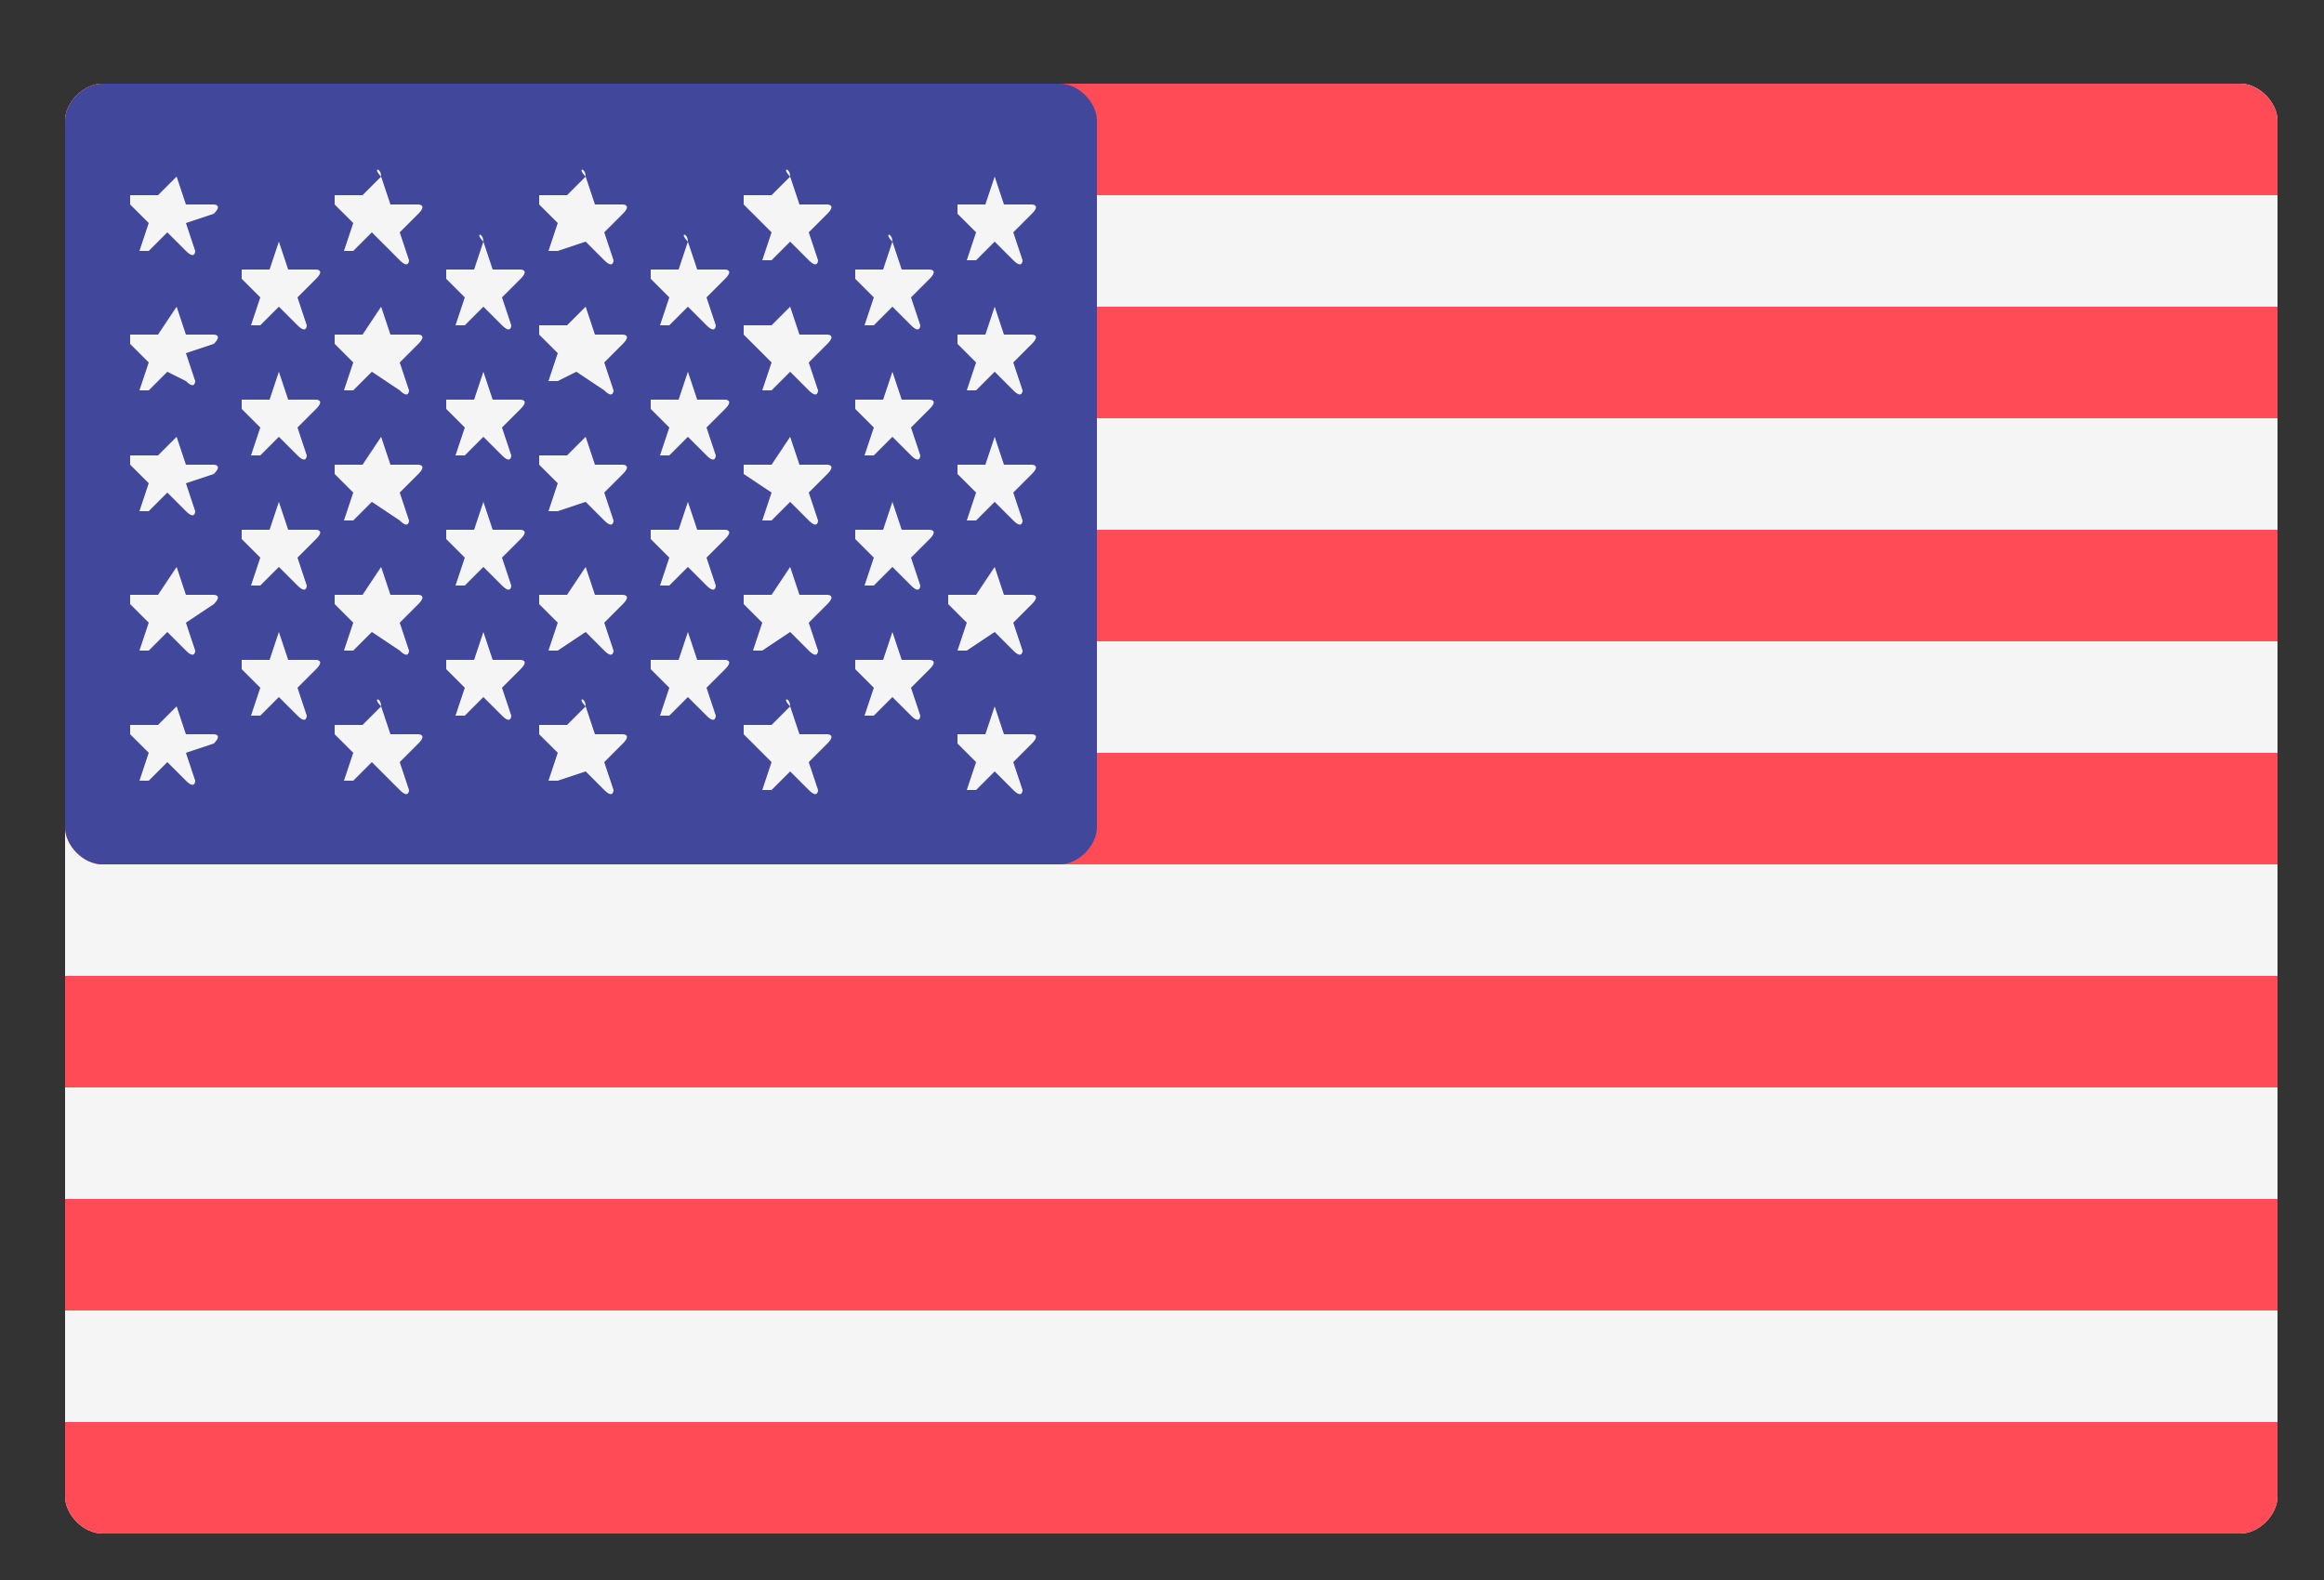 <svg width="25" height="17" viewBox="0 0 25 17" fill="none" xmlns="http://www.w3.org/2000/svg">
<rect x="0" y="0" width="25" height="17" fill="#333333" stroke="none"/>
<g clip-path="url(#clip0_6_143)">
<path d="M6.8 -38.7L7.1 -37.7L8.1 -38.1C8.1 -38.1 8.2 -38.1 8.2 -38V-37.9L7.6 -37L8.5 -36.5C8.6 -36.5 8.6 -36.3 8.5 -36.3L7.4 -36.2L7.6 -35.1C7.6 -35 7.5 -35 7.4 -35L6.7 -35.8L6 -35.2H5.9V-35.3L6.1 -36.4L5 -36.5C4.9 -36.5 4.9 -36.6 5 -36.7L5.9 -37.2L5.2 -38V-38.1H5.3L6.3 -37.7L6.6 -38.7C6.6 -38.8 6.7 -38.8 6.8 -38.7ZM19 -46L19.2 -45.5L19.7 -45.7C19.7 -45.7 19.8 -45.7 19.8 -45.6L19.5 -45.2L20 -44.9V-44.8H19.5L19.6 -44.3C19.6 -44.3 19.6 -44.2 19.5 -44.3L19 -44.7L18.6 -44.3H18.5L18.6 -44.8H18.1L18.6 -45.1L18.3 -45.5C18.3 -45.5 18.3 -45.5 18.3 -45.6L18.8 -45.4L19 -46ZM15.6 -42.2L15.8 -41.7L16.3 -41.9C16.3 -41.9 16.4 -41.9 16.4 -41.8L16 -41.4L16.5 -41.1V-41H16L16.1 -40.5C16.1 -40.5 16.1 -40.4 16 -40.5L15.6 -40.9L15.2 -40.5H15.1L15.2 -41H14.7L15.2 -41.3L14.9 -41.7C14.9 -41.7 14.9 -41.7 14.9 -41.8L15.4 -41.6L15.6 -42.2ZM22.2 -43.8L22.4 -43.3L22.9 -43.5C22.9 -43.5 23 -43.5 23 -43.4L22.6 -43L23.1 -42.7V-42.6H22.6L22.7 -42.1C22.7 -42.1 22.7 -42 22.6 -42.1L22.2 -42.5L21.8 -42.1H21.7L21.8 -42.6H21.3L21.8 -42.9L21.5 -43.3C21.5 -43.3 21.5 -43.3 21.5 -43.4L22 -43.2L22.2 -43.8ZM19 -37.2L19.2 -36.7L19.7 -36.9C19.7 -36.9 19.8 -36.9 19.8 -36.8L19.5 -36.4L20 -36.1V-36H19.5L19.6 -35.5C19.6 -35.5 19.6 -35.4 19.5 -35.5L19 -35.9L18.6 -35.5H18.5L18.6 -36H18.1L18.6 -36.3L18.3 -36.7C18.3 -36.7 18.3 -36.7 18.3 -36.8L18.8 -36.6L19 -37.2C19 -37.3 18.9 -37.3 19 -37.2ZM20.2 -41.3L20.1 -40.9H19.7C19.6 -40.9 19.6 -40.8 19.7 -40.8L20 -40.6L19.9 -40.2V-40.1L20.2 -40.3L20.5 -40.1H20.6L20.5 -40.5L20.8 -40.7C20.8 -40.7 20.9 -40.7 20.9 -40.8C20.9 -40.9 20.9 -40.9 20.8 -40.9H20.4L20.2 -41.3ZM24.1 16.5H1.1C0.9 16.5 0.7 16.3 0.7 16.1V1.3C0.7 1.1 0.9 0.9 1.1 0.9H24.1C24.3 0.9 24.5 1.1 24.5 1.3V16.1C24.5 16.3 24.3 16.5 24.1 16.5Z" fill="#F5F5F5"/>
<path d="M24.5 2.1H0.7V1.3C0.7 1.1 0.9 0.9 1.1 0.9H24.1C24.3 0.9 24.5 1.1 24.5 1.3V2.1ZM0.7 5.7H24.5V6.9H0.7V5.7ZM0.7 3.3H24.5V4.5H0.7V3.3ZM24.5 9.3H1.1C0.9 9.3 0.7 9.1 0.7 8.9V8.1H24.5V9.3ZM0.7 12.9H24.5V14.1H0.7V12.9ZM24.1 16.5H1.1C0.9 16.5 0.7 16.3 0.7 16.1V15.3H24.5V16.1C24.5 16.3 24.3 16.5 24.1 16.5ZM0.7 10.5H24.5V11.7H0.7V10.5Z" fill="#FF4B55"/>
<path d="M11.4 0.9H1.1C0.9 0.9 0.7 1.1 0.7 1.3V8.9C0.7 9.1 0.9 9.3 1.1 9.3H11.4C11.6 9.3 11.8 9.1 11.8 8.9V1.3C11.8 1.1 11.6 0.9 11.4 0.9Z" fill="#41479B"/>
<path d="M1.9 1.9L2 2.2H2.3C2.3 2.2 2.4 2.2 2.3 2.3L2 2.4L2.1 2.7C2.1 2.7 2.1 2.8 2 2.7L1.8 2.5L1.6 2.7H1.5L1.6 2.4L1.4 2.2C1.4 2.2 1.4 2.2 1.4 2.1H1.7L1.9 1.9C1.8 1.8 1.8 1.8 1.9 1.9ZM1.9 3.3L2 3.6H2.3C2.3 3.6 2.4 3.6 2.3 3.7L2 3.8L2.1 4.1C2.1 4.1 2.1 4.2 2 4.1L1.8 4L1.6 4.2H1.5L1.6 3.9L1.4 3.7C1.4 3.7 1.4 3.7 1.4 3.6H1.7L1.9 3.3C1.8 3.3 1.8 3.3 1.9 3.3ZM1.9 4.7L2 5H2.3C2.3 5 2.4 5 2.3 5.1L2 5.2L2.1 5.5C2.1 5.5 2.1 5.6 2 5.5L1.8 5.3L1.6 5.5H1.5L1.6 5.2L1.4 5C1.4 5 1.4 5 1.4 4.9H1.7L1.9 4.7C1.8 4.7 1.8 4.7 1.9 4.7ZM1.9 6.1L2 6.4H2.3C2.3 6.4 2.4 6.4 2.3 6.5L2 6.7L2.1 7C2.1 7 2.1 7.1 2 7L1.8 6.8L1.6 7H1.5L1.6 6.7L1.4 6.5C1.4 6.5 1.4 6.5 1.4 6.4H1.7L1.9 6.1C1.8 6.1 1.8 6.1 1.9 6.1ZM1.9 7.6L2 7.9H2.3C2.3 7.9 2.4 7.9 2.3 8L2 8.1L2.1 8.4C2.1 8.4 2.1 8.5 2 8.4L1.8 8.2L1.6 8.4H1.5L1.6 8.1L1.4 7.9C1.4 7.9 1.4 7.9 1.4 7.8H1.7L1.9 7.6C1.8 7.5 1.8 7.5 1.9 7.6ZM3 2.6L3.1 2.9H3.4C3.4 2.9 3.5 2.9 3.4 3L3.2 3.2L3.3 3.5C3.3 3.5 3.3 3.6 3.2 3.5L3 3.3L2.8 3.5H2.7L2.8 3.2L2.6 3C2.6 3 2.6 3 2.6 2.9H2.9L3 2.6C2.9 2.5 2.9 2.5 3 2.6ZM3 4L3.1 4.3H3.4C3.4 4.3 3.5 4.3 3.4 4.4L3.2 4.6L3.3 4.9C3.3 4.9 3.3 5 3.2 4.9L3 4.7L2.8 4.9H2.7L2.8 4.6L2.6 4.4C2.6 4.4 2.6 4.4 2.6 4.3H2.9L3 4C2.9 4 2.9 4 3 4ZM3 5.4L3.1 5.7H3.4C3.4 5.7 3.5 5.7 3.4 5.8L3.2 6L3.3 6.3C3.3 6.3 3.3 6.4 3.2 6.3L3 6.1L2.8 6.3H2.7L2.8 6L2.6 5.8C2.6 5.8 2.6 5.8 2.6 5.7H2.9L3 5.4C2.9 5.4 2.9 5.4 3 5.4ZM3 6.8L3.1 7.1H3.4C3.4 7.1 3.5 7.1 3.4 7.2L3.2 7.4L3.3 7.7C3.3 7.7 3.3 7.8 3.2 7.7L3 7.5L2.8 7.7H2.7L2.8 7.4L2.6 7.2C2.6 7.2 2.6 7.2 2.6 7.1H2.9L3 6.8C2.9 6.8 2.9 6.8 3 6.8ZM4.1 1.9L4.2 2.2H4.5C4.5 2.2 4.6 2.2 4.5 2.3L4.3 2.5L4.4 2.8C4.4 2.8 4.4 2.9 4.3 2.8L4 2.5L3.8 2.7H3.7L3.8 2.4L3.6 2.2C3.6 2.2 3.6 2.2 3.6 2.1H3.9L4.1 1.9C4.1 1.8 4 1.8 4.1 1.9ZM4.1 3.3L4.2 3.6H4.5C4.5 3.6 4.6 3.6 4.5 3.7L4.3 3.9L4.4 4.2C4.4 4.2 4.4 4.3 4.3 4.2L4 4L3.8 4.2H3.7L3.8 3.9L3.6 3.7C3.6 3.7 3.6 3.7 3.6 3.6H3.9L4.1 3.3ZM4.1 4.7L4.2 5H4.5C4.5 5 4.6 5 4.5 5.1L4.3 5.3L4.4 5.6C4.4 5.6 4.4 5.7 4.3 5.6L4 5.4L3.8 5.6H3.7L3.8 5.3L3.6 5.1C3.6 5.1 3.6 5.1 3.6 5H3.9L4.1 4.7ZM4.1 6.1L4.2 6.4H4.5C4.5 6.4 4.6 6.4 4.5 6.5L4.3 6.7L4.4 7C4.4 7 4.4 7.1 4.3 7L4 6.8L3.8 7H3.7L3.8 6.7L3.6 6.5C3.6 6.5 3.6 6.5 3.6 6.4H3.9L4.1 6.1ZM4.1 7.6L4.2 7.9H4.5C4.5 7.9 4.6 7.9 4.5 8L4.3 8.2L4.4 8.5C4.4 8.5 4.4 8.6 4.3 8.5L4 8.2L3.8 8.4H3.7L3.8 8.1L3.6 7.9C3.6 7.9 3.6 7.9 3.6 7.8H3.9L4.1 7.6C4.1 7.5 4 7.5 4.1 7.6ZM5.2 2.6L5.3 2.9H5.6C5.6 2.9 5.7 2.9 5.6 3L5.4 3.2L5.5 3.5C5.5 3.5 5.5 3.6 5.4 3.5L5.2 3.3L5 3.5H4.9L5 3.2L4.8 3C4.8 3 4.8 3 4.8 2.9H5.1L5.2 2.6C5.2 2.5 5.1 2.5 5.2 2.6ZM5.2 4L5.3 4.3H5.6C5.6 4.3 5.7 4.3 5.6 4.4L5.4 4.6L5.5 4.9C5.5 4.9 5.5 5 5.4 4.9L5.2 4.7L5 4.9H4.9L5 4.6L4.8 4.4C4.8 4.4 4.8 4.4 4.8 4.3H5.1L5.2 4ZM5.2 5.4L5.3 5.7H5.6C5.6 5.7 5.7 5.7 5.6 5.8L5.4 6L5.5 6.3C5.5 6.3 5.5 6.4 5.4 6.3L5.2 6.1L5 6.3H4.9L5 6L4.8 5.8C4.8 5.8 4.8 5.8 4.8 5.7H5.1L5.2 5.4ZM5.2 6.8L5.3 7.1H5.6C5.6 7.1 5.7 7.1 5.6 7.2L5.4 7.4L5.5 7.7C5.5 7.7 5.5 7.8 5.4 7.7L5.2 7.5L5 7.7H4.9L5 7.4L4.8 7.2C4.8 7.2 4.8 7.2 4.8 7.1H5.1L5.2 6.8C5.1 6.8 5.1 6.8 5.2 6.8ZM6.3 1.9L6.4 2.2H6.7C6.7 2.2 6.8 2.2 6.7 2.3L6.5 2.5L6.6 2.8C6.6 2.8 6.6 2.9 6.5 2.8L6.3 2.6L6 2.7H5.9L6 2.4L5.8 2.2C5.8 2.2 5.8 2.2 5.8 2.1H6.1L6.3 1.9C6.3 1.8 6.2 1.8 6.3 1.9ZM6.3 3.3L6.4 3.6H6.7C6.7 3.6 6.8 3.6 6.7 3.7L6.5 3.9L6.6 4.2C6.6 4.2 6.6 4.3 6.5 4.2L6.2 4L6 4.1H5.9L6 3.8L5.8 3.6C5.8 3.6 5.8 3.6 5.8 3.5H6.1L6.3 3.3ZM6.3 4.7L6.4 5H6.7C6.7 5 6.8 5 6.7 5.1L6.5 5.3L6.6 5.6C6.6 5.6 6.6 5.7 6.5 5.6L6.3 5.4L6 5.5H5.9L6 5.2L5.8 5C5.8 5 5.8 5 5.8 4.9H6.1L6.3 4.7ZM6.3 6.1L6.4 6.4H6.7C6.7 6.4 6.8 6.4 6.7 6.5L6.5 6.7L6.6 7C6.6 7 6.6 7.1 6.5 7L6.3 6.8L6 7H5.9L6 6.7L5.8 6.5C5.8 6.5 5.8 6.5 5.8 6.4H6.1L6.3 6.1ZM6.3 7.6L6.4 7.9H6.7C6.7 7.9 6.8 7.9 6.7 8L6.5 8.2L6.6 8.5C6.6 8.5 6.6 8.6 6.5 8.5L6.3 8.3L6 8.4H5.9L6 8.1L5.8 7.9C5.8 7.9 5.8 7.9 5.8 7.8H6.1L6.3 7.6C6.3 7.5 6.2 7.5 6.3 7.6ZM7.4 2.6L7.5 2.9H7.8C7.8 2.9 7.9 2.9 7.8 3L7.6 3.2L7.7 3.5C7.7 3.5 7.7 3.6 7.6 3.5L7.4 3.3L7.2 3.5H7.1L7.2 3.2L7 3C7 3 7 3 7 2.9H7.3L7.4 2.6C7.4 2.5 7.3 2.5 7.4 2.6ZM7.4 4L7.5 4.3H7.8C7.8 4.3 7.9 4.3 7.8 4.4L7.6 4.6L7.7 4.9C7.7 4.9 7.7 5 7.6 4.9L7.4 4.7L7.2 4.9H7.1L7.2 4.6L7 4.4C7 4.4 7 4.4 7 4.3H7.3L7.4 4ZM7.4 5.4L7.5 5.7H7.8C7.8 5.7 7.9 5.7 7.8 5.8L7.6 6L7.7 6.3C7.7 6.3 7.7 6.4 7.6 6.3L7.4 6.1L7.2 6.3H7.1L7.2 6L7 5.8C7 5.8 7 5.8 7 5.7H7.3L7.4 5.4ZM7.4 6.8L7.5 7.1H7.8C7.8 7.1 7.9 7.1 7.8 7.2L7.6 7.4L7.7 7.7C7.7 7.7 7.7 7.8 7.6 7.7L7.4 7.5L7.2 7.7H7.1L7.2 7.4L7 7.2C7 7.2 7 7.2 7 7.1H7.3L7.4 6.8ZM8.5 1.9L8.6 2.2H8.9C8.9 2.2 9 2.2 8.9 2.3L8.7 2.5L8.8 2.8C8.8 2.8 8.8 2.9 8.7 2.8L8.5 2.6L8.3 2.8H8.2L8.3 2.5L8 2.2C8 2.2 8 2.2 8 2.1H8.3L8.5 1.9C8.5 1.8 8.4 1.8 8.5 1.9ZM8.5 3.3L8.6 3.6H8.9C8.9 3.6 9 3.6 8.9 3.7L8.7 3.9L8.8 4.2C8.8 4.2 8.8 4.3 8.7 4.2L8.5 4L8.3 4.2H8.2L8.3 3.9L8 3.6C8 3.6 8 3.6 8 3.5H8.3L8.5 3.3ZM8.5 4.7L8.6 5H8.9C8.9 5 9 5 8.9 5.1L8.7 5.3L8.8 5.6C8.8 5.6 8.8 5.7 8.7 5.6L8.5 5.4L8.3 5.6H8.2L8.3 5.3L8 5.1C8 5.1 8 5.1 8 5H8.3L8.5 4.7ZM8.5 6.1L8.6 6.4H8.9C8.9 6.4 9 6.4 8.9 6.5L8.7 6.7L8.8 7C8.8 7 8.8 7.1 8.7 7L8.5 6.8L8.2 7H8.1L8.2 6.7L8 6.5C8 6.5 8 6.5 8 6.4H8.3L8.5 6.1ZM8.5 7.6L8.6 7.9H8.9C8.9 7.9 9 7.9 8.9 8L8.7 8.2L8.8 8.5C8.8 8.5 8.8 8.6 8.7 8.5L8.5 8.3L8.3 8.5H8.2L8.3 8.2L8 7.9C8 7.9 8 7.9 8 7.8H8.3L8.5 7.6C8.5 7.5 8.4 7.5 8.5 7.6ZM9.6 2.6L9.7 2.9H10C10 2.9 10.1 2.9 10 3L9.8 3.2L9.9 3.5C9.9 3.5 9.9 3.6 9.8 3.5L9.6 3.3L9.4 3.5H9.3L9.4 3.2L9.2 3C9.2 3 9.2 3 9.2 2.9H9.5L9.6 2.6C9.6 2.5 9.5 2.5 9.6 2.6ZM9.6 4L9.7 4.3H10C10 4.3 10.1 4.3 10 4.4L9.8 4.6L9.9 4.9C9.9 4.9 9.9 5 9.8 4.9L9.6 4.7L9.4 4.9H9.3L9.4 4.6L9.2 4.4C9.2 4.4 9.2 4.4 9.2 4.3H9.5L9.6 4ZM9.6 5.4L9.7 5.7H10C10 5.7 10.1 5.7 10 5.8L9.8 6L9.9 6.3C9.9 6.3 9.9 6.4 9.8 6.3L9.6 6.1L9.4 6.3H9.3L9.4 6L9.2 5.8C9.2 5.8 9.2 5.8 9.2 5.7H9.5L9.6 5.4ZM9.6 6.8L9.7 7.1H10C10 7.1 10.1 7.1 10 7.2L9.8 7.4L9.9 7.7C9.9 7.7 9.9 7.8 9.8 7.7L9.6 7.5L9.4 7.7H9.3L9.4 7.4L9.2 7.2C9.2 7.2 9.2 7.2 9.2 7.1H9.5L9.6 6.8ZM10.7 1.9L10.8 2.2H11.1C11.1 2.2 11.2 2.2 11.1 2.3L10.9 2.5L11 2.8C11 2.8 11 2.9 10.9 2.8L10.7 2.6L10.5 2.8H10.4L10.5 2.5L10.3 2.3C10.3 2.3 10.3 2.3 10.3 2.2H10.6L10.7 1.9C10.7 1.8 10.7 1.8 10.7 1.9ZM10.7 3.3L10.8 3.6H11.1C11.1 3.6 11.2 3.6 11.1 3.7L10.9 3.9L11 4.2C11 4.2 11 4.3 10.9 4.2L10.7 4L10.5 4.2H10.4L10.5 3.9L10.3 3.7C10.3 3.7 10.3 3.7 10.3 3.6H10.6L10.7 3.3ZM10.7 4.7L10.8 5H11.1C11.1 5 11.2 5 11.1 5.1L10.9 5.3L11 5.6C11 5.6 11 5.7 10.9 5.6L10.7 5.4L10.5 5.6H10.4L10.5 5.3L10.3 5.1C10.3 5.1 10.3 5.1 10.3 5H10.6L10.7 4.7ZM10.7 6.1L10.8 6.4H11.1C11.1 6.4 11.2 6.4 11.1 6.5L10.9 6.7L11 7C11 7 11 7.1 10.9 7L10.7 6.8L10.4 7H10.3L10.4 6.7L10.2 6.5C10.2 6.5 10.2 6.5 10.2 6.4H10.5L10.7 6.1ZM10.7 7.6L10.8 7.9H11.1C11.1 7.9 11.2 7.9 11.1 8L10.9 8.2L11 8.5C11 8.5 11 8.6 10.9 8.5L10.7 8.3L10.5 8.5H10.4L10.5 8.2L10.3 8C10.3 8 10.3 8 10.3 7.9H10.6L10.7 7.6C10.7 7.5 10.7 7.5 10.7 7.6Z" fill="#F5F5F5"/>
</g>
<defs>
<clipPath id="clip0_6_143">
<rect width="23.8" height="15.6" fill="white" transform="translate(0.7 0.9)"/>
</clipPath>
</defs>
</svg>
